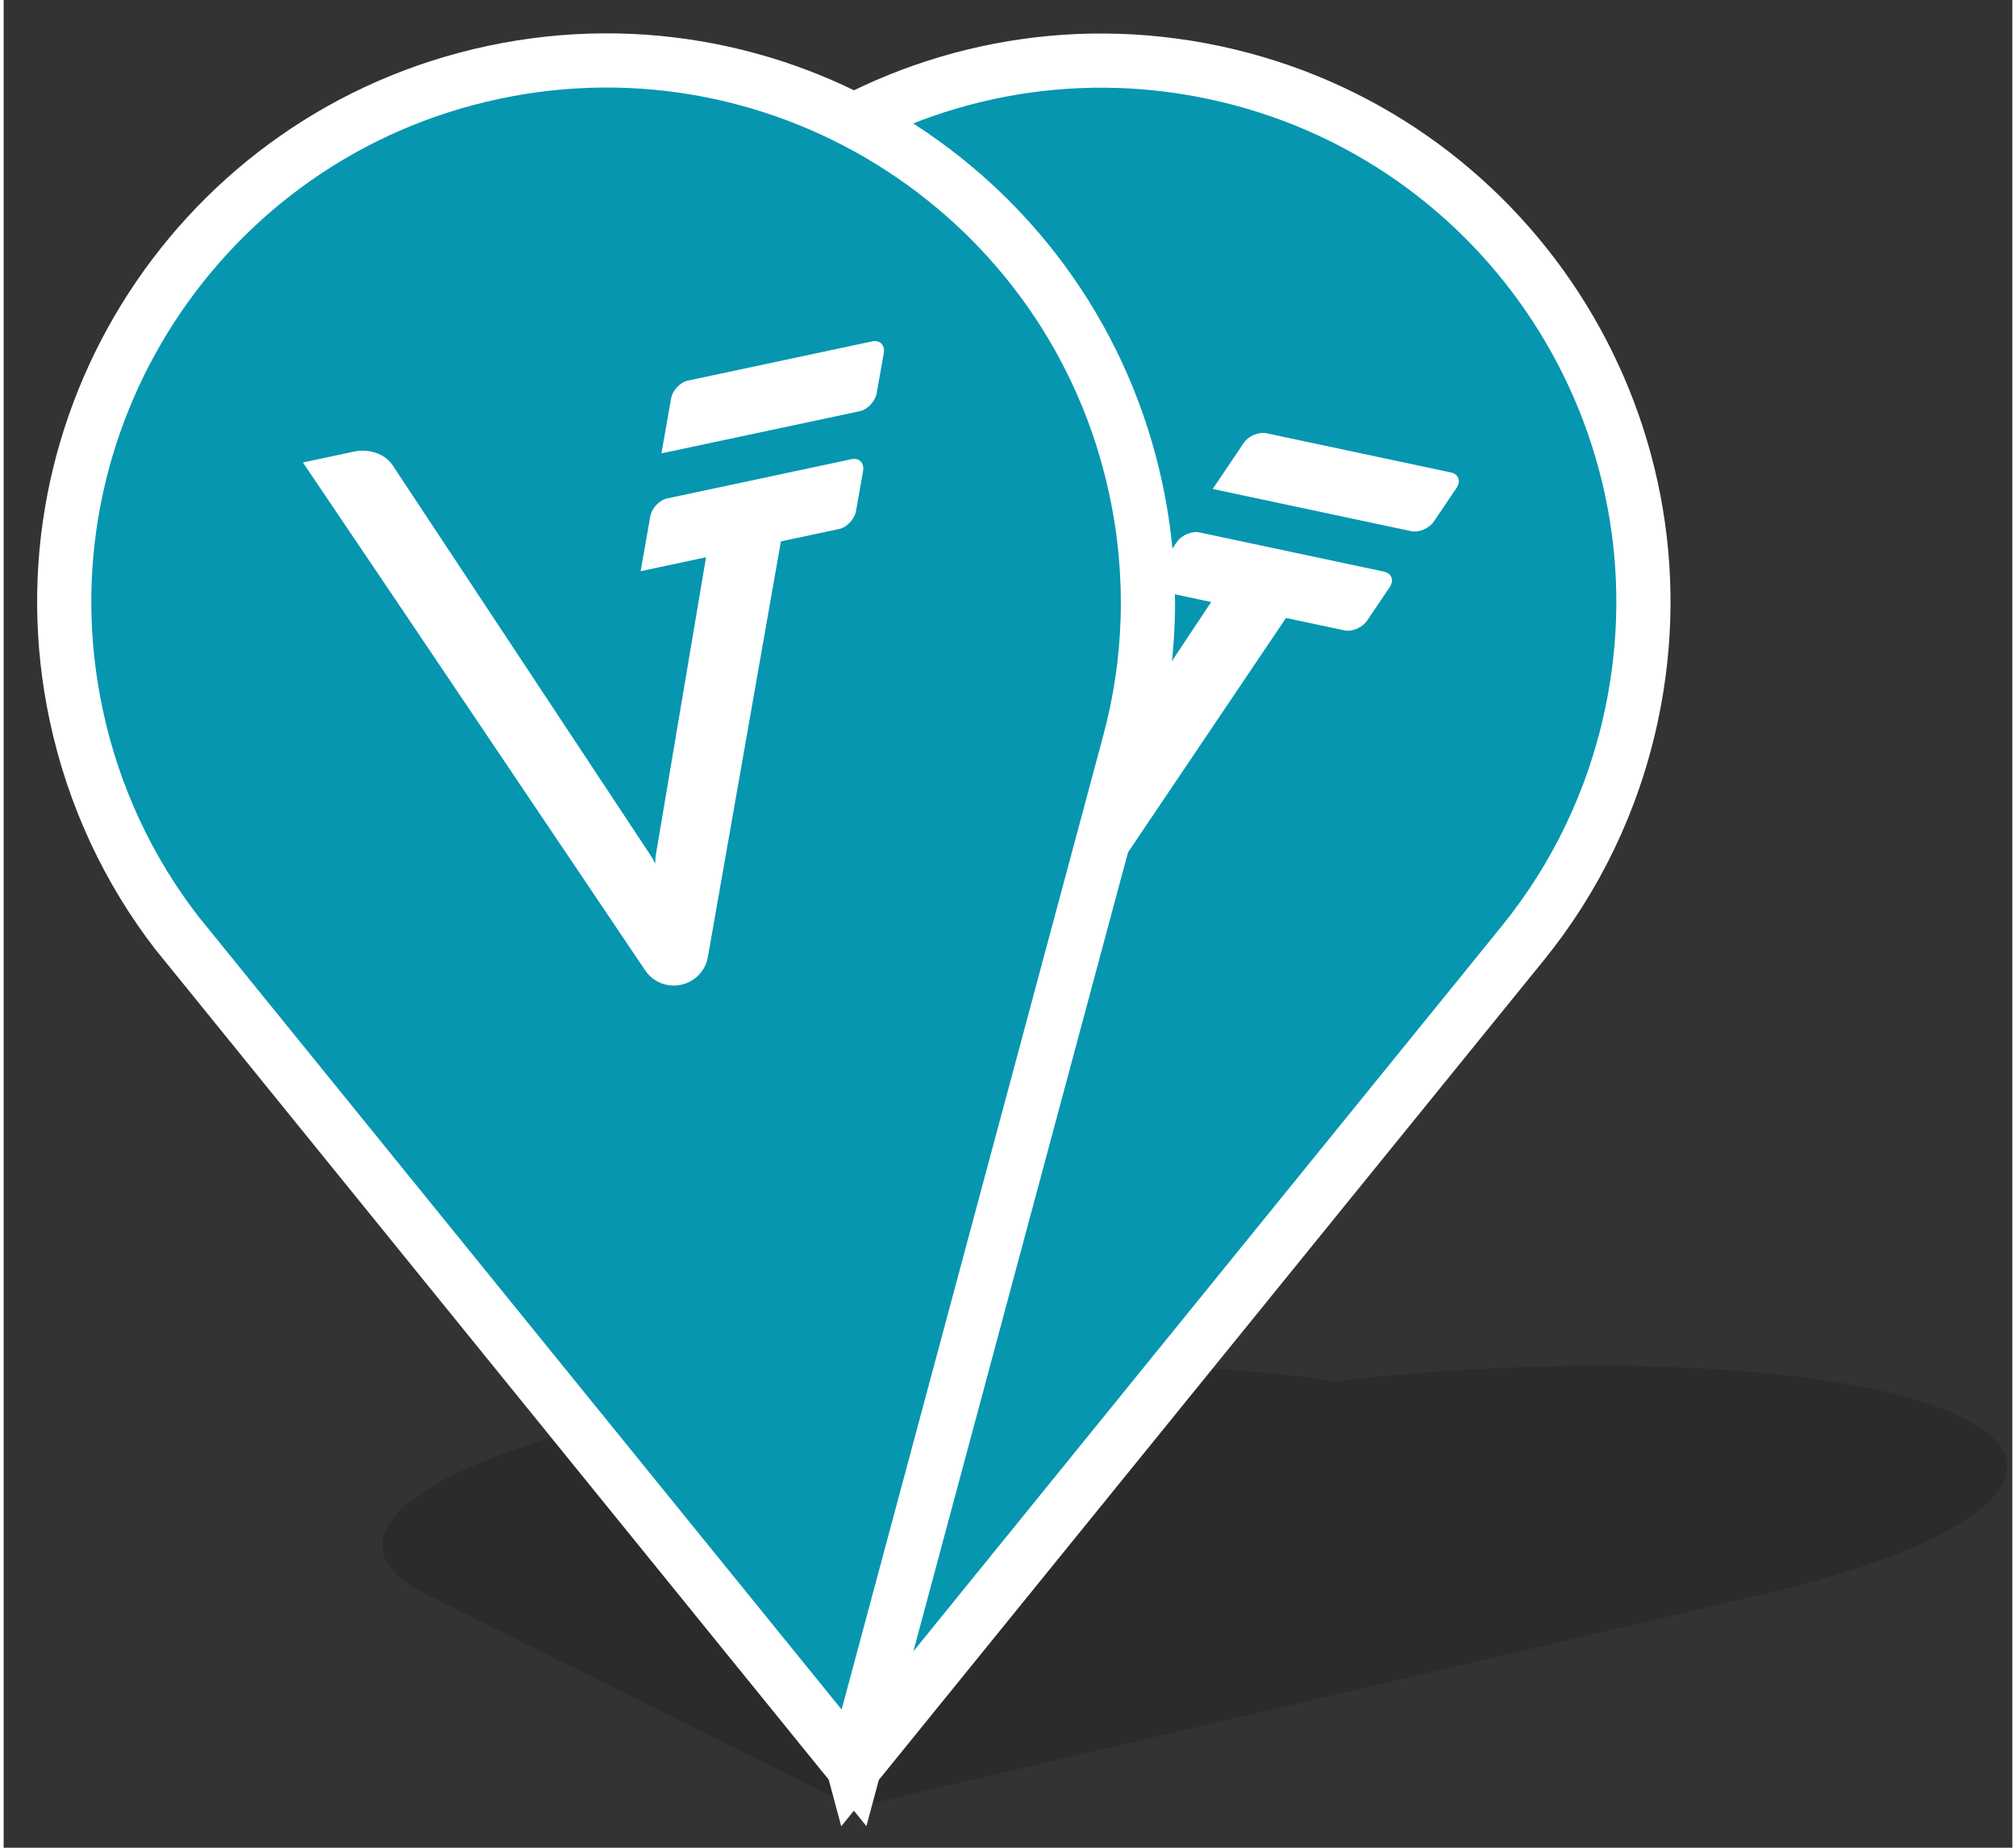 <svg height="44" viewBox="0 0 50 46" width="48" xmlns="http://www.w3.org/2000/svg"><rect x="0" y="0" width="50" height="46" fill="#333333" stroke="none"/><g fill="none" fill-rule="nonzero"><path class="group-shadow" d="m10.383 39.62c-.743-.4-1.081-.876-.919-1.404.58-1.885 7.324-3.738 15.061-4.139 3.361-.174 6.357-.046 8.623.31 3.069-.356 6.355-.484 9.323-.31 6.834.401 9.392 2.254 5.715 4.139-1.088.558-2.601 1.056-4.368 1.47l-22.653 5.314c-0.0 0-10.741-5.358-10.783-5.38z" fill="#000" fill-opacity=".15"/><path class="marker marker--secondary" d="m25.652 1.333c-7.448 0-13.487 6.037-13.487 13.487 0 2.086.474 4.065 1.321 5.827.047.1 12.166 23.844 12.166 23.844l12.02-23.549c.938-1.836 1.467-3.917 1.467-6.122 0-7.449-6.037-13.487-13.487-13.487z" fill="#0696b0" stroke="#fff" stroke-width="1.349" transform="matrix(.978 .208 -.208 .978 5.324 -4.833)"/><path d="m20.168 10.119c1.91 4.712 3.803 9.43 5.705 14.144.175.435.673.647 1.113.475.229-.09.398-.267.482-.478l3.931-9.744h1.484c.197 0 .424-.159.503-.353l.376-.927c.079-.195-.018-.356-.216-.356l-4.695.001c-.198 0-.425.158-.504.352-.173.427-.343.854-.517 1.282h1.664l-2.773 7.011c-.018.045-.036.139-.053.183-.018-.044-.035-.138-.053-.183l-4.276-10.874c-.137-.343-.516-.534-.875-.534zm13.829 1.635c-1.684 0-3.368 0-5.051 0 .174-.428.344-.855.517-1.282.079-.195.305-.353.503-.353l4.694-.001c.198 0 .295.161.216.355l-.376.927c-.079.195-.306.354-.503.354z" fill="#fff" transform="matrix(.978 .208 -.208 .978 4.231 -5.343)"/><path class="marker marker--secondary" d="m16.679 1.333c-7.448 0-13.487 6.037-13.487 13.487 0 2.086.474 4.065 1.321 5.827.047.1 12.166 23.844 12.166 23.844l12.02-23.549c.938-1.836 1.467-3.917 1.467-6.122 0-7.449-6.037-13.487-13.487-13.487z" fill="#0696b0" stroke="#fff" stroke-width="1.349" transform="matrix(.978 -.208 .208 .978 -4.399 3.968)"/><path d="m8.814 9.824c1.91 4.712 3.803 9.43 5.705 14.144.175.435.673.647 1.113.475.229-.09.398-.267.482-.478l3.931-9.744h1.484c.197 0 .424-.159.503-.353l.376-.927c.079-.195-.018-.356-.216-.356l-4.695.001c-.198 0-.425.158-.504.352-.173.427-.343.854-.517 1.282h1.664l-2.773 7.011c-.018.045-.036.139-.053.183-.018-.044-.035-.138-.053-.183l-4.276-10.874c-.137-.343-.516-.534-.875-.534zm13.829 1.635c-1.684 0-3.368 0-5.051 0 .174-.428.344-.855.517-1.282.079-.195.305-.353.503-.353l4.694-.001c.198 0 .295.161.216.355l-.376.927c-.079.195-.306.354-.503.354z" fill="#fff" transform="matrix(.978 -.208 .208 .978 -3.215 3.739)"/></g></svg>
